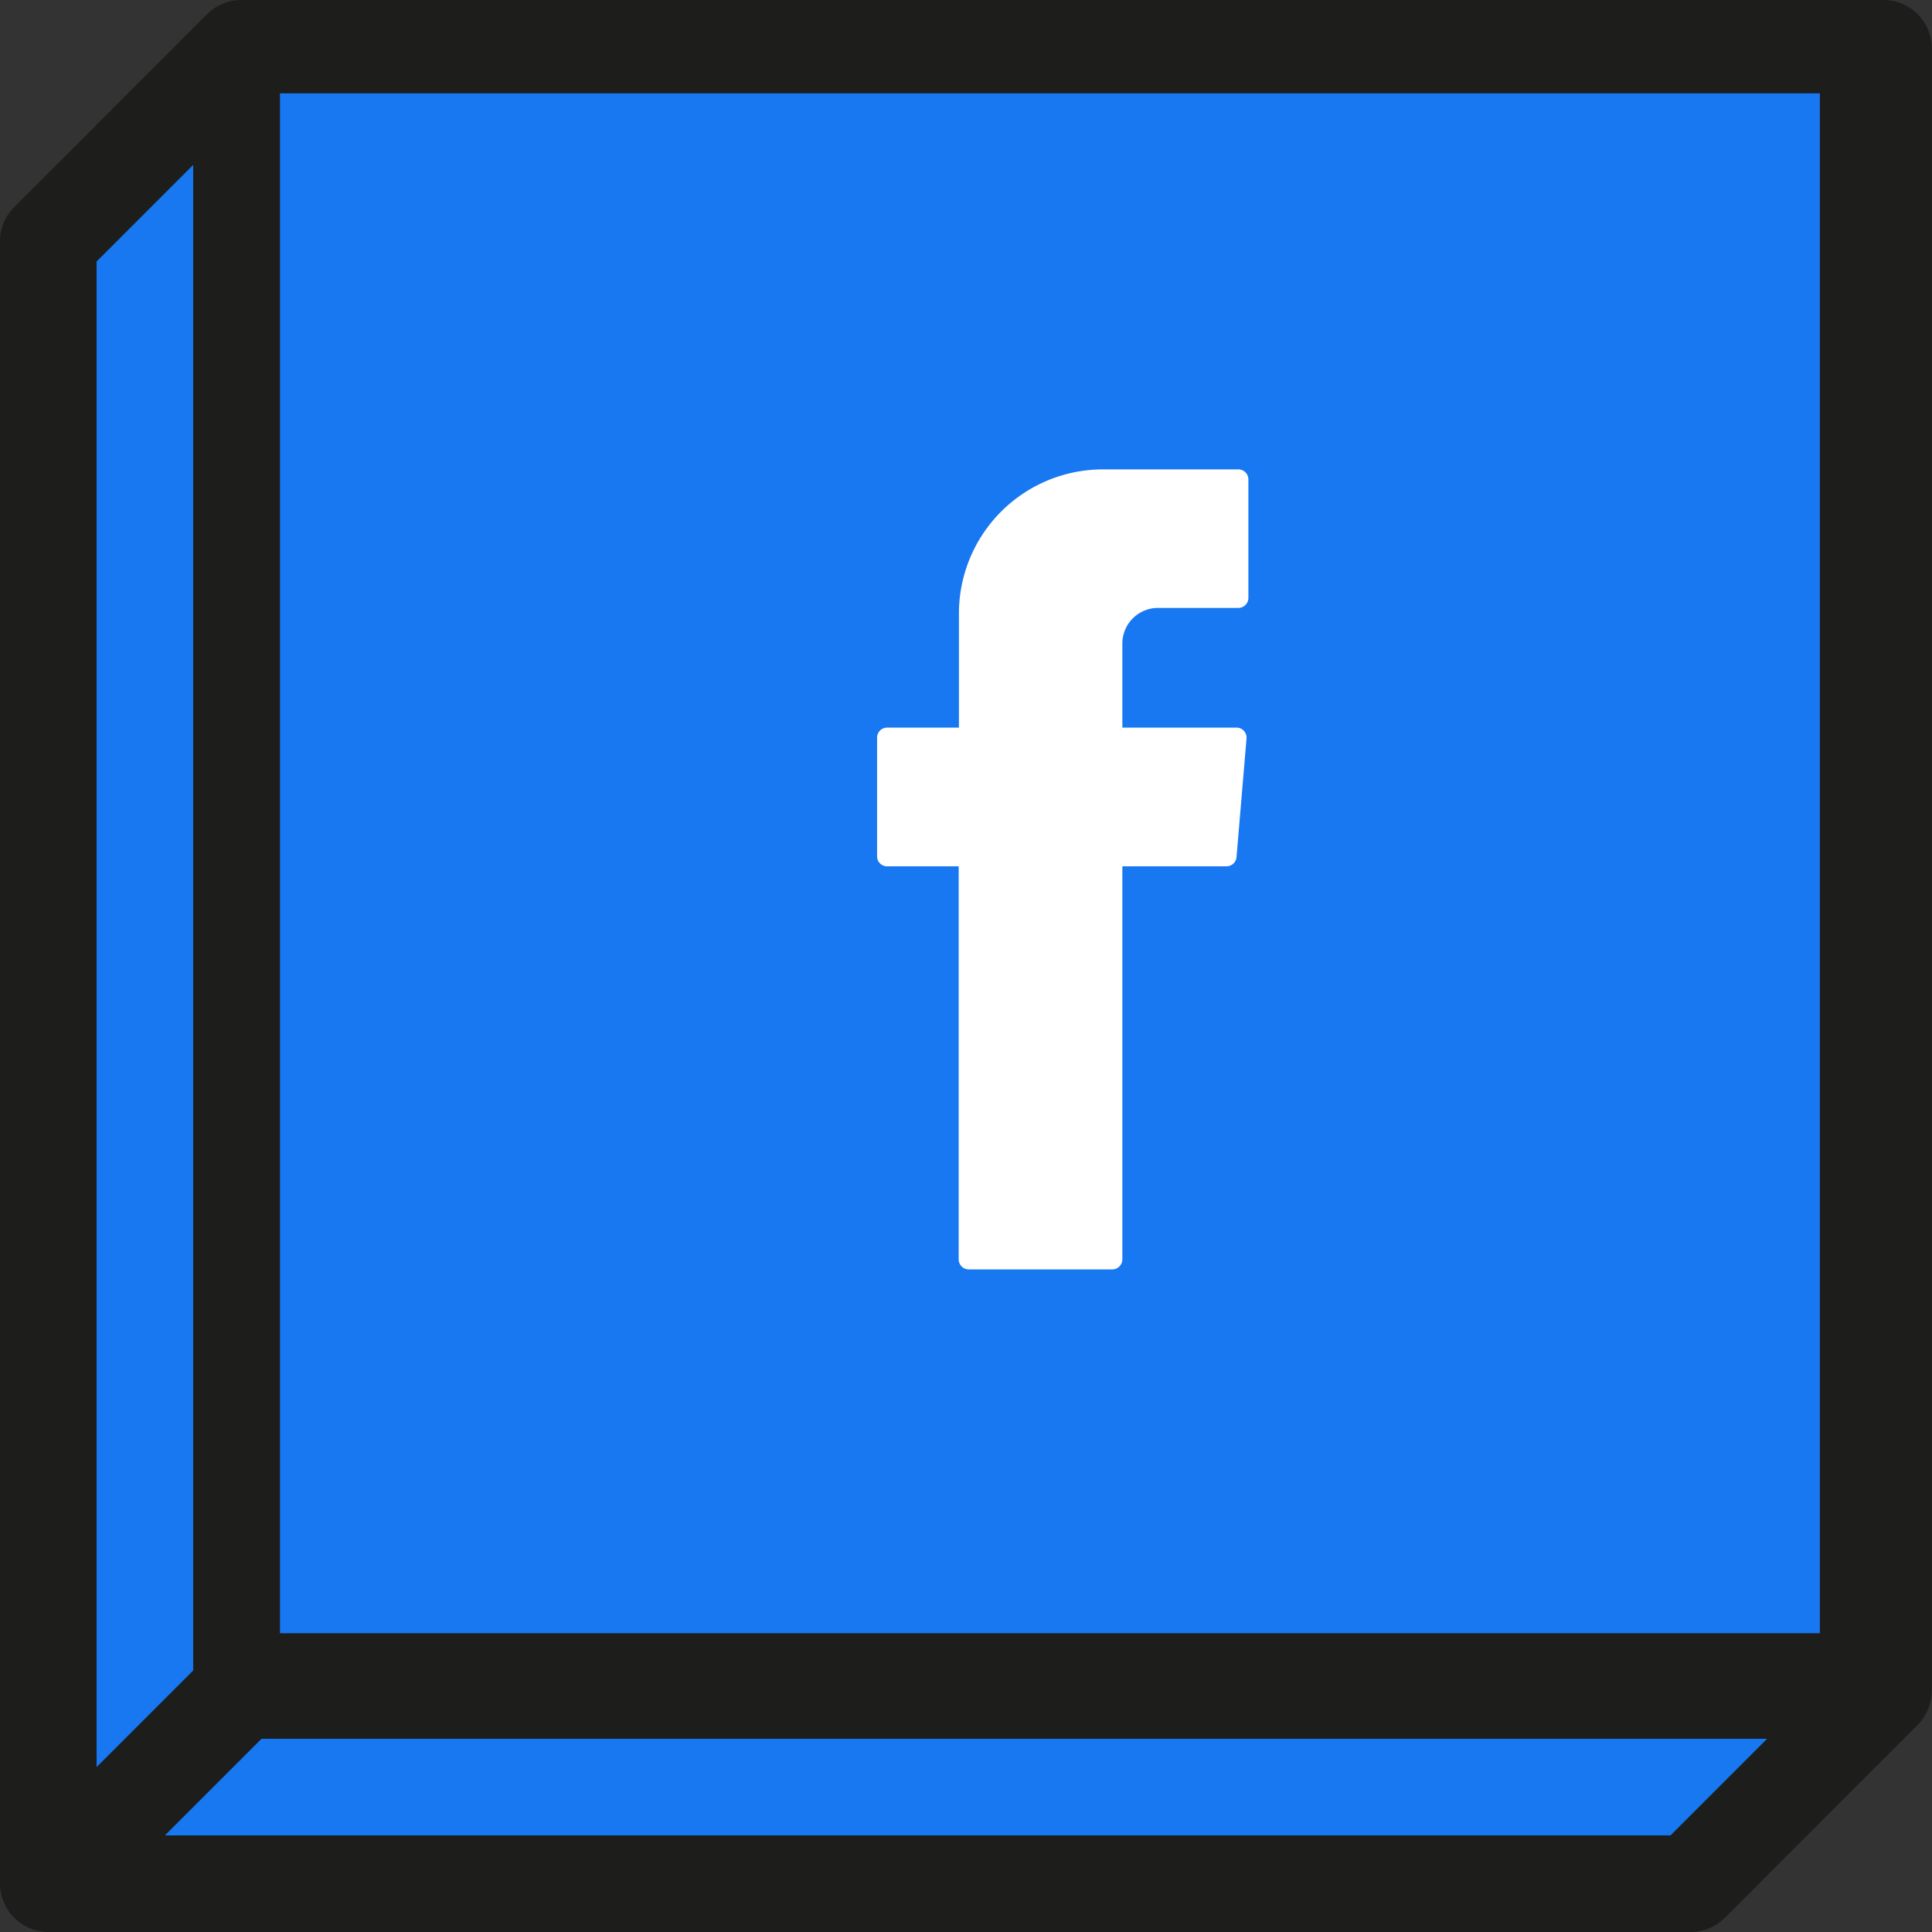 <svg xmlns="http://www.w3.org/2000/svg" width="41.403" height="41.403" viewBox="0 0 41.403 41.403">
  <rect x="0" y="0" width="41.403" height="41.403" fill="#333333" stroke="none"/>
  <g id="ft_facebook" transform="translate(-288 -3588)">
    <path id="Path_5047" data-name="Path 5047" d="M142.57,190.155V157.89l-2.07,2.07v32.265Z" transform="translate(149.57 3433.644)" fill="#4047db"/>
    <path id="Path_5048" data-name="Path 5048" d="M143.984,190.476l-2.07,2.07h32.265l2.07-2.07Z" transform="translate(149.62 3434.787)" fill="#4047db"/>
    <path id="Path_5049" data-name="Path 5049" d="M144.5,189.6h33.122V156.476H144.5Zm12.58-19.382A.215.215,0,0,1,157.3,170h1.539v-2.446a3.088,3.088,0,0,1,3.087-3.088h2.9a.216.216,0,0,1,.216.216v2.537a.216.216,0,0,1-.216.216h-1.718a.764.764,0,0,0-.765.765V170h2.446a.215.215,0,0,1,.215.235l-.214,2.537a.215.215,0,0,1-.215.2h-2.232v8.424a.216.216,0,0,1-.215.214H159.05a.215.215,0,0,1-.215-.214v-8.424H157.3a.214.214,0,0,1-.215-.214Z" transform="translate(149.71 3433.594)" fill="#d70086"/>
    <path id="Path_5050" data-name="Path 5050" d="M178.868,154.476H143.675a1.048,1.048,0,0,0-.733.3L138.8,158.92a1.031,1.031,0,0,0-.3.732v35.192a1.042,1.042,0,0,0,1.035,1.035h35.192a1.035,1.035,0,0,0,.732-.3l4.139-4.139a1.053,1.053,0,0,0,.3-.733V155.511A1.034,1.034,0,0,0,178.868,154.476Z" transform="translate(149.5 3433.524)" fill="#1d1d1b"/>
    <rect id="Rectangle_565" data-name="Rectangle 565" width="33" height="33" transform="translate(294 3590)" fill="#1778f2"/>
    <path id="Path_5051" data-name="Path 5051" d="M142.57,157.89v32.265l-2.07,2.07V159.96Z" transform="translate(149.57 3433.644)" fill="#1778f2"/>
    <path id="Path_5052" data-name="Path 5052" d="M174.179,192.546H141.914l2.07-2.07h32.265Z" transform="translate(149.62 3434.787)" fill="#1778f2"/>
    <path id="Path_5053" data-name="Path 5053" d="M156.869,172.7h1.539v8.424a.215.215,0,0,0,.215.214H161.7a.216.216,0,0,0,.215-.214V172.7h2.232a.215.215,0,0,0,.215-.2l.214-2.537a.215.215,0,0,0-.215-.235h-2.446v-1.8a.764.764,0,0,1,.765-.765H164.4a.216.216,0,0,0,.216-.216v-2.537a.216.216,0,0,0-.216-.216h-2.9a3.088,3.088,0,0,0-3.087,3.088v2.446h-1.539a.215.215,0,0,0-.215.216v2.537A.214.214,0,0,0,156.869,172.7Z" transform="translate(150.137 3433.865)" fill="#fff"/>
  </g>
</svg>
